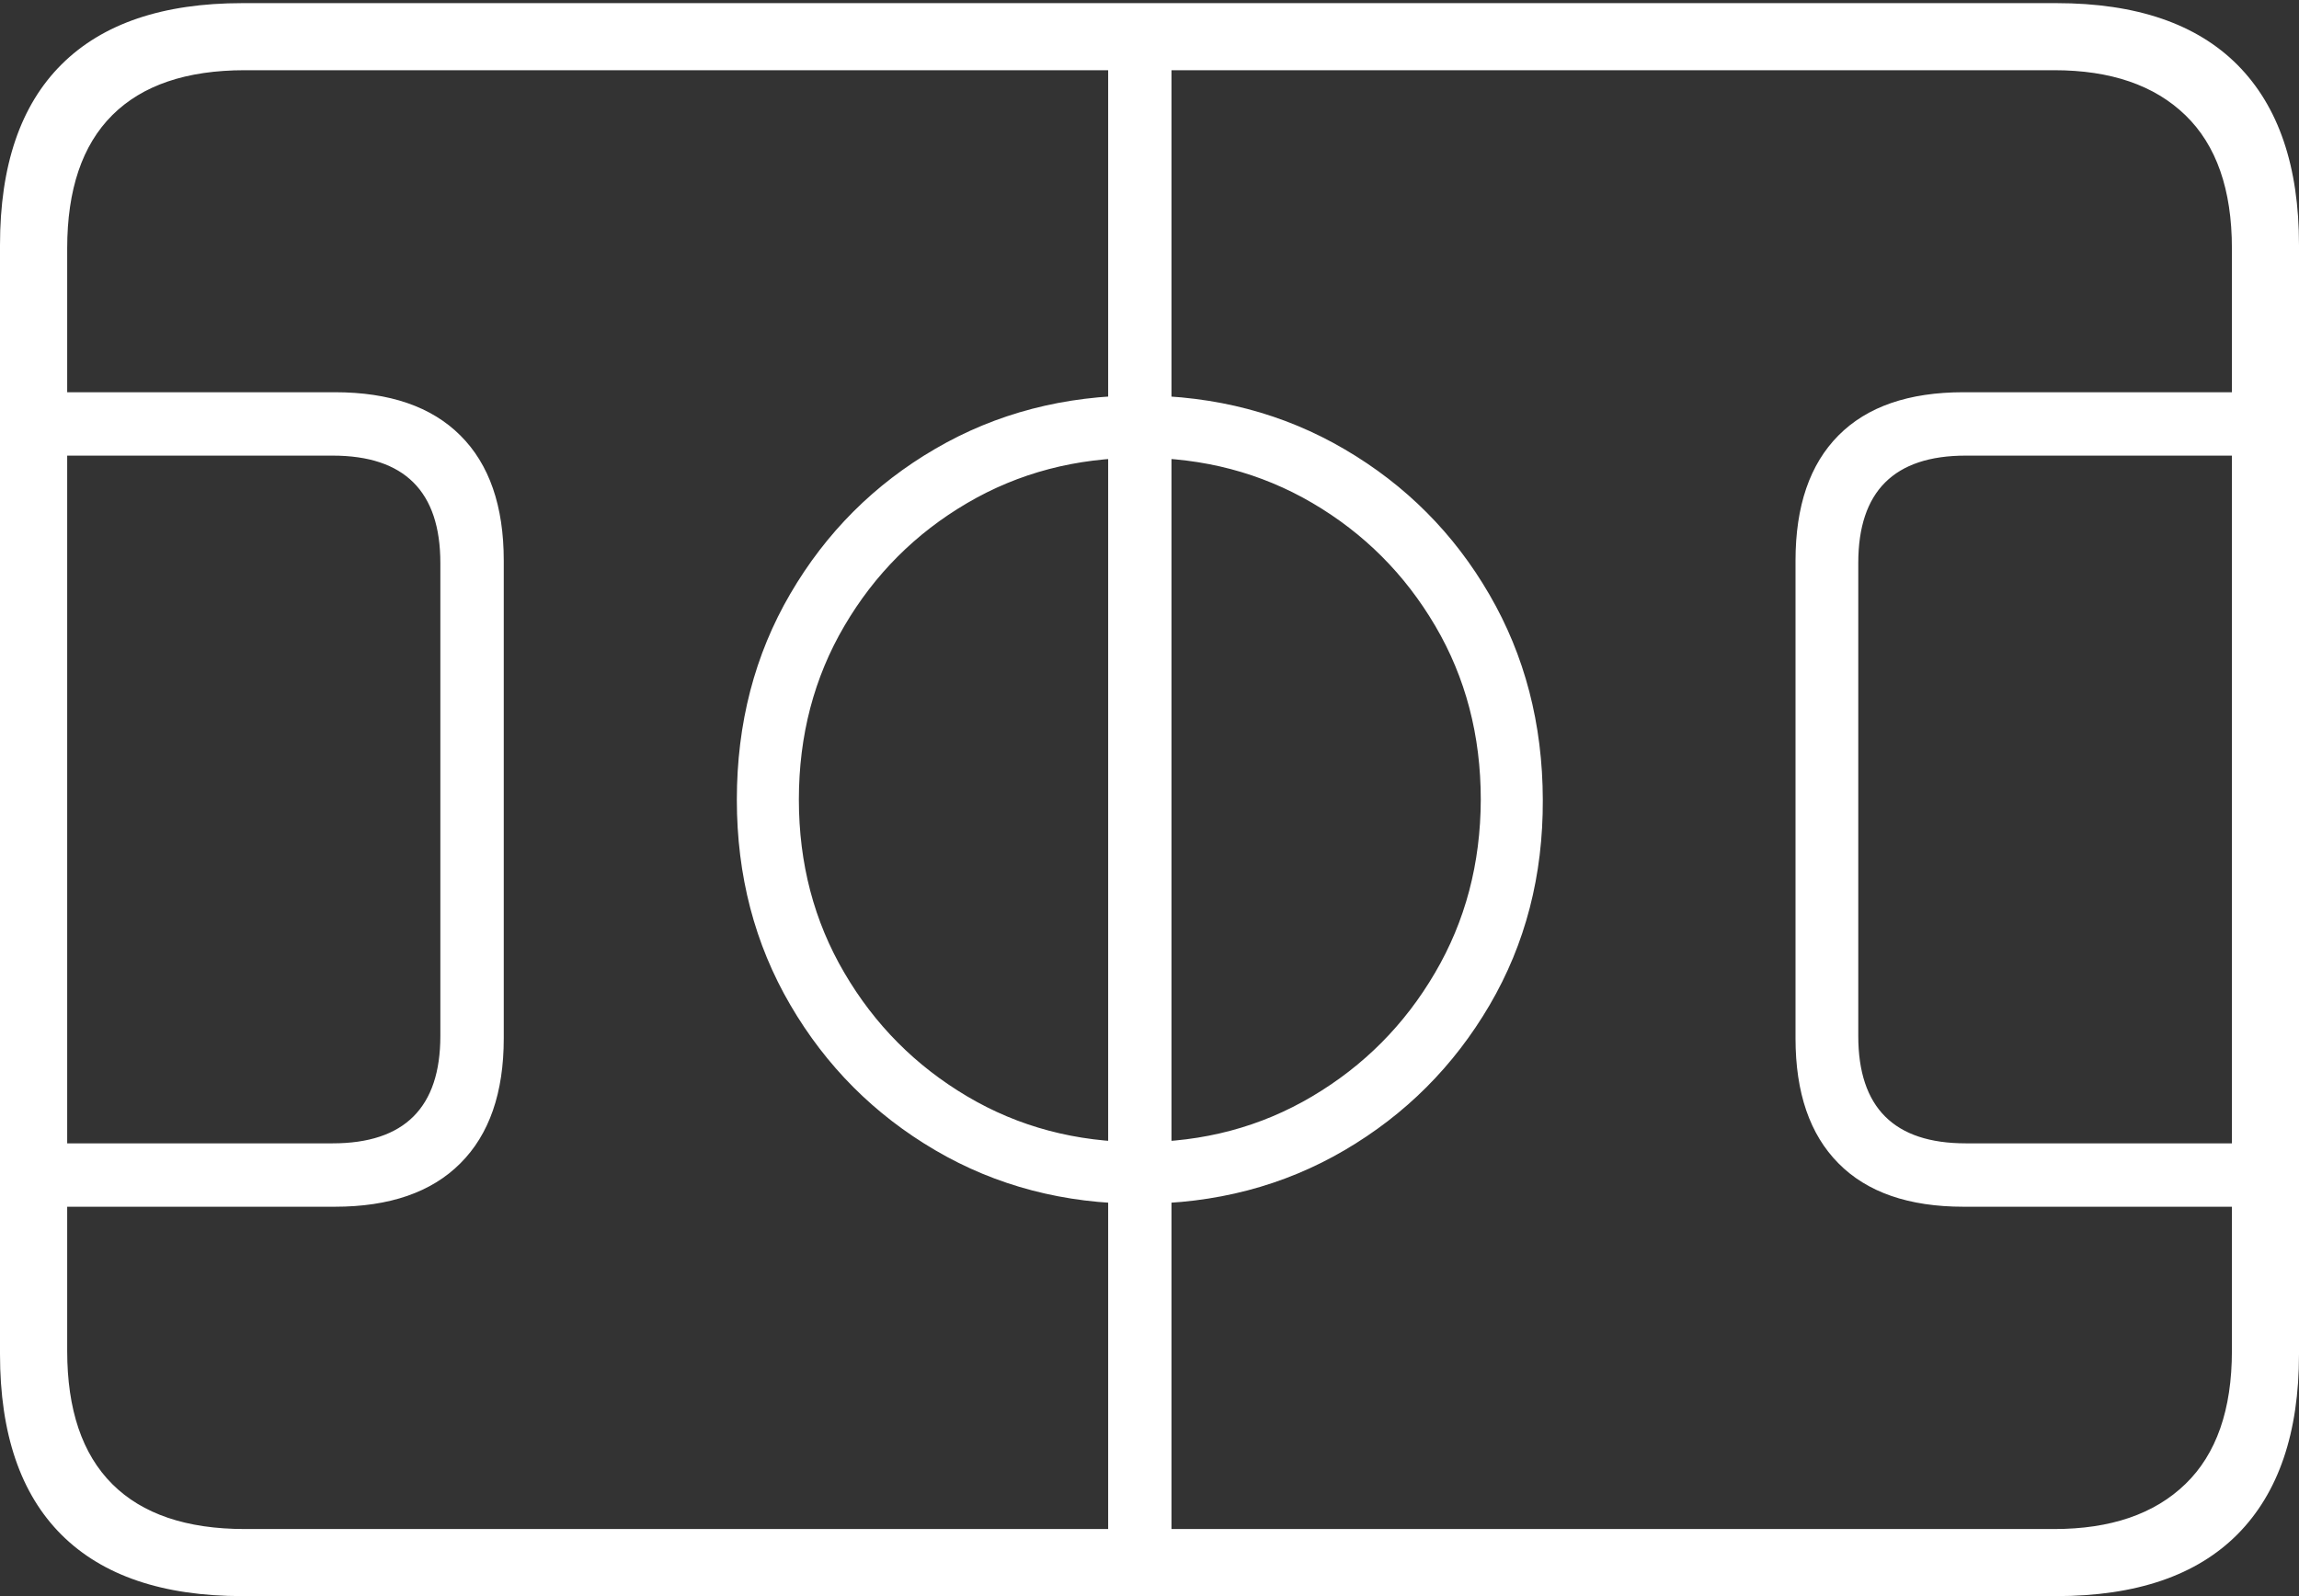 <?xml version="1.0" encoding="UTF-8"?>
<!--Generator: Apple Native CoreSVG 175-->
<!DOCTYPE svg
PUBLIC "-//W3C//DTD SVG 1.1//EN"
       "http://www.w3.org/Graphics/SVG/1.1/DTD/svg11.dtd">
<svg version="1.1" xmlns="http://www.w3.org/2000/svg" xmlns:xlink="http://www.w3.org/1999/xlink" width="24.945" height="17.323">
 <rect width="100%" height="100%" fill="#333333" stroke="none"/>
 <g>
  <rect height="17.323" opacity="0" width="24.945" x="0" y="0"/>
  <path d="M2.63 17.323L22.311 17.323Q23.612 17.323 24.279 16.651Q24.945 15.978 24.945 14.697L24.945 2.66Q24.945 1.378 24.279 0.706Q23.612 0.034 22.311 0.034L2.63 0.034Q1.336 0.034 0.668 0.699Q0 1.364 0 2.66L0 14.697Q0 15.992 0.668 16.658Q1.336 17.323 2.63 17.323ZM2.657 16.595Q1.707 16.595 1.218 16.107Q0.729 15.619 0.729 14.661L0.729 2.696Q0.729 1.738 1.218 1.25Q1.707 0.762 2.657 0.762L22.288 0.762Q23.208 0.762 23.712 1.25Q24.217 1.738 24.217 2.696L24.217 14.661Q24.217 15.619 23.712 16.107Q23.208 16.595 22.288 16.595ZM0 13.097L3.633 13.097Q4.525 13.097 4.995 12.626Q5.466 12.156 5.466 11.269L5.466 6.085Q5.466 5.195 4.995 4.726Q4.525 4.257 3.633 4.257L0 4.257L0 4.945L3.609 4.945Q4.778 4.945 4.778 6.11L4.778 11.244Q4.778 12.409 3.609 12.409L0 12.409ZM12.024 16.82L12.711 16.82L12.711 0.536L12.024 0.536ZM12.367 13.065Q13.596 13.065 14.588 12.484Q15.58 11.903 16.163 10.908Q16.745 9.914 16.74 8.68Q16.737 7.445 16.16 6.452Q15.584 5.459 14.591 4.877Q13.598 4.294 12.367 4.292Q11.139 4.293 10.148 4.871Q9.157 5.448 8.576 6.443Q7.995 7.437 7.995 8.68Q7.995 9.914 8.576 10.908Q9.157 11.903 10.148 12.484Q11.139 13.065 12.367 13.065ZM12.37 12.396Q11.332 12.396 10.494 11.899Q9.655 11.402 9.162 10.559Q8.668 9.718 8.668 8.678Q8.668 7.634 9.162 6.793Q9.655 5.952 10.494 5.46Q11.332 4.968 12.37 4.968Q13.402 4.968 14.241 5.46Q15.079 5.952 15.573 6.793Q16.067 7.634 16.067 8.678Q16.064 9.718 15.57 10.559Q15.077 11.402 14.238 11.899Q13.4 12.396 12.37 12.396ZM24.945 13.097L24.945 12.409L21.329 12.409Q20.163 12.409 20.163 11.244L20.163 6.11Q20.163 4.945 21.329 4.945L24.945 4.945L24.945 4.257L21.305 4.257Q20.413 4.257 19.948 4.726Q19.482 5.195 19.482 6.085L19.482 11.269Q19.482 12.156 19.948 12.626Q20.413 13.097 21.305 13.097Z" fill="#ffffff"/>
 </g>
</svg>
